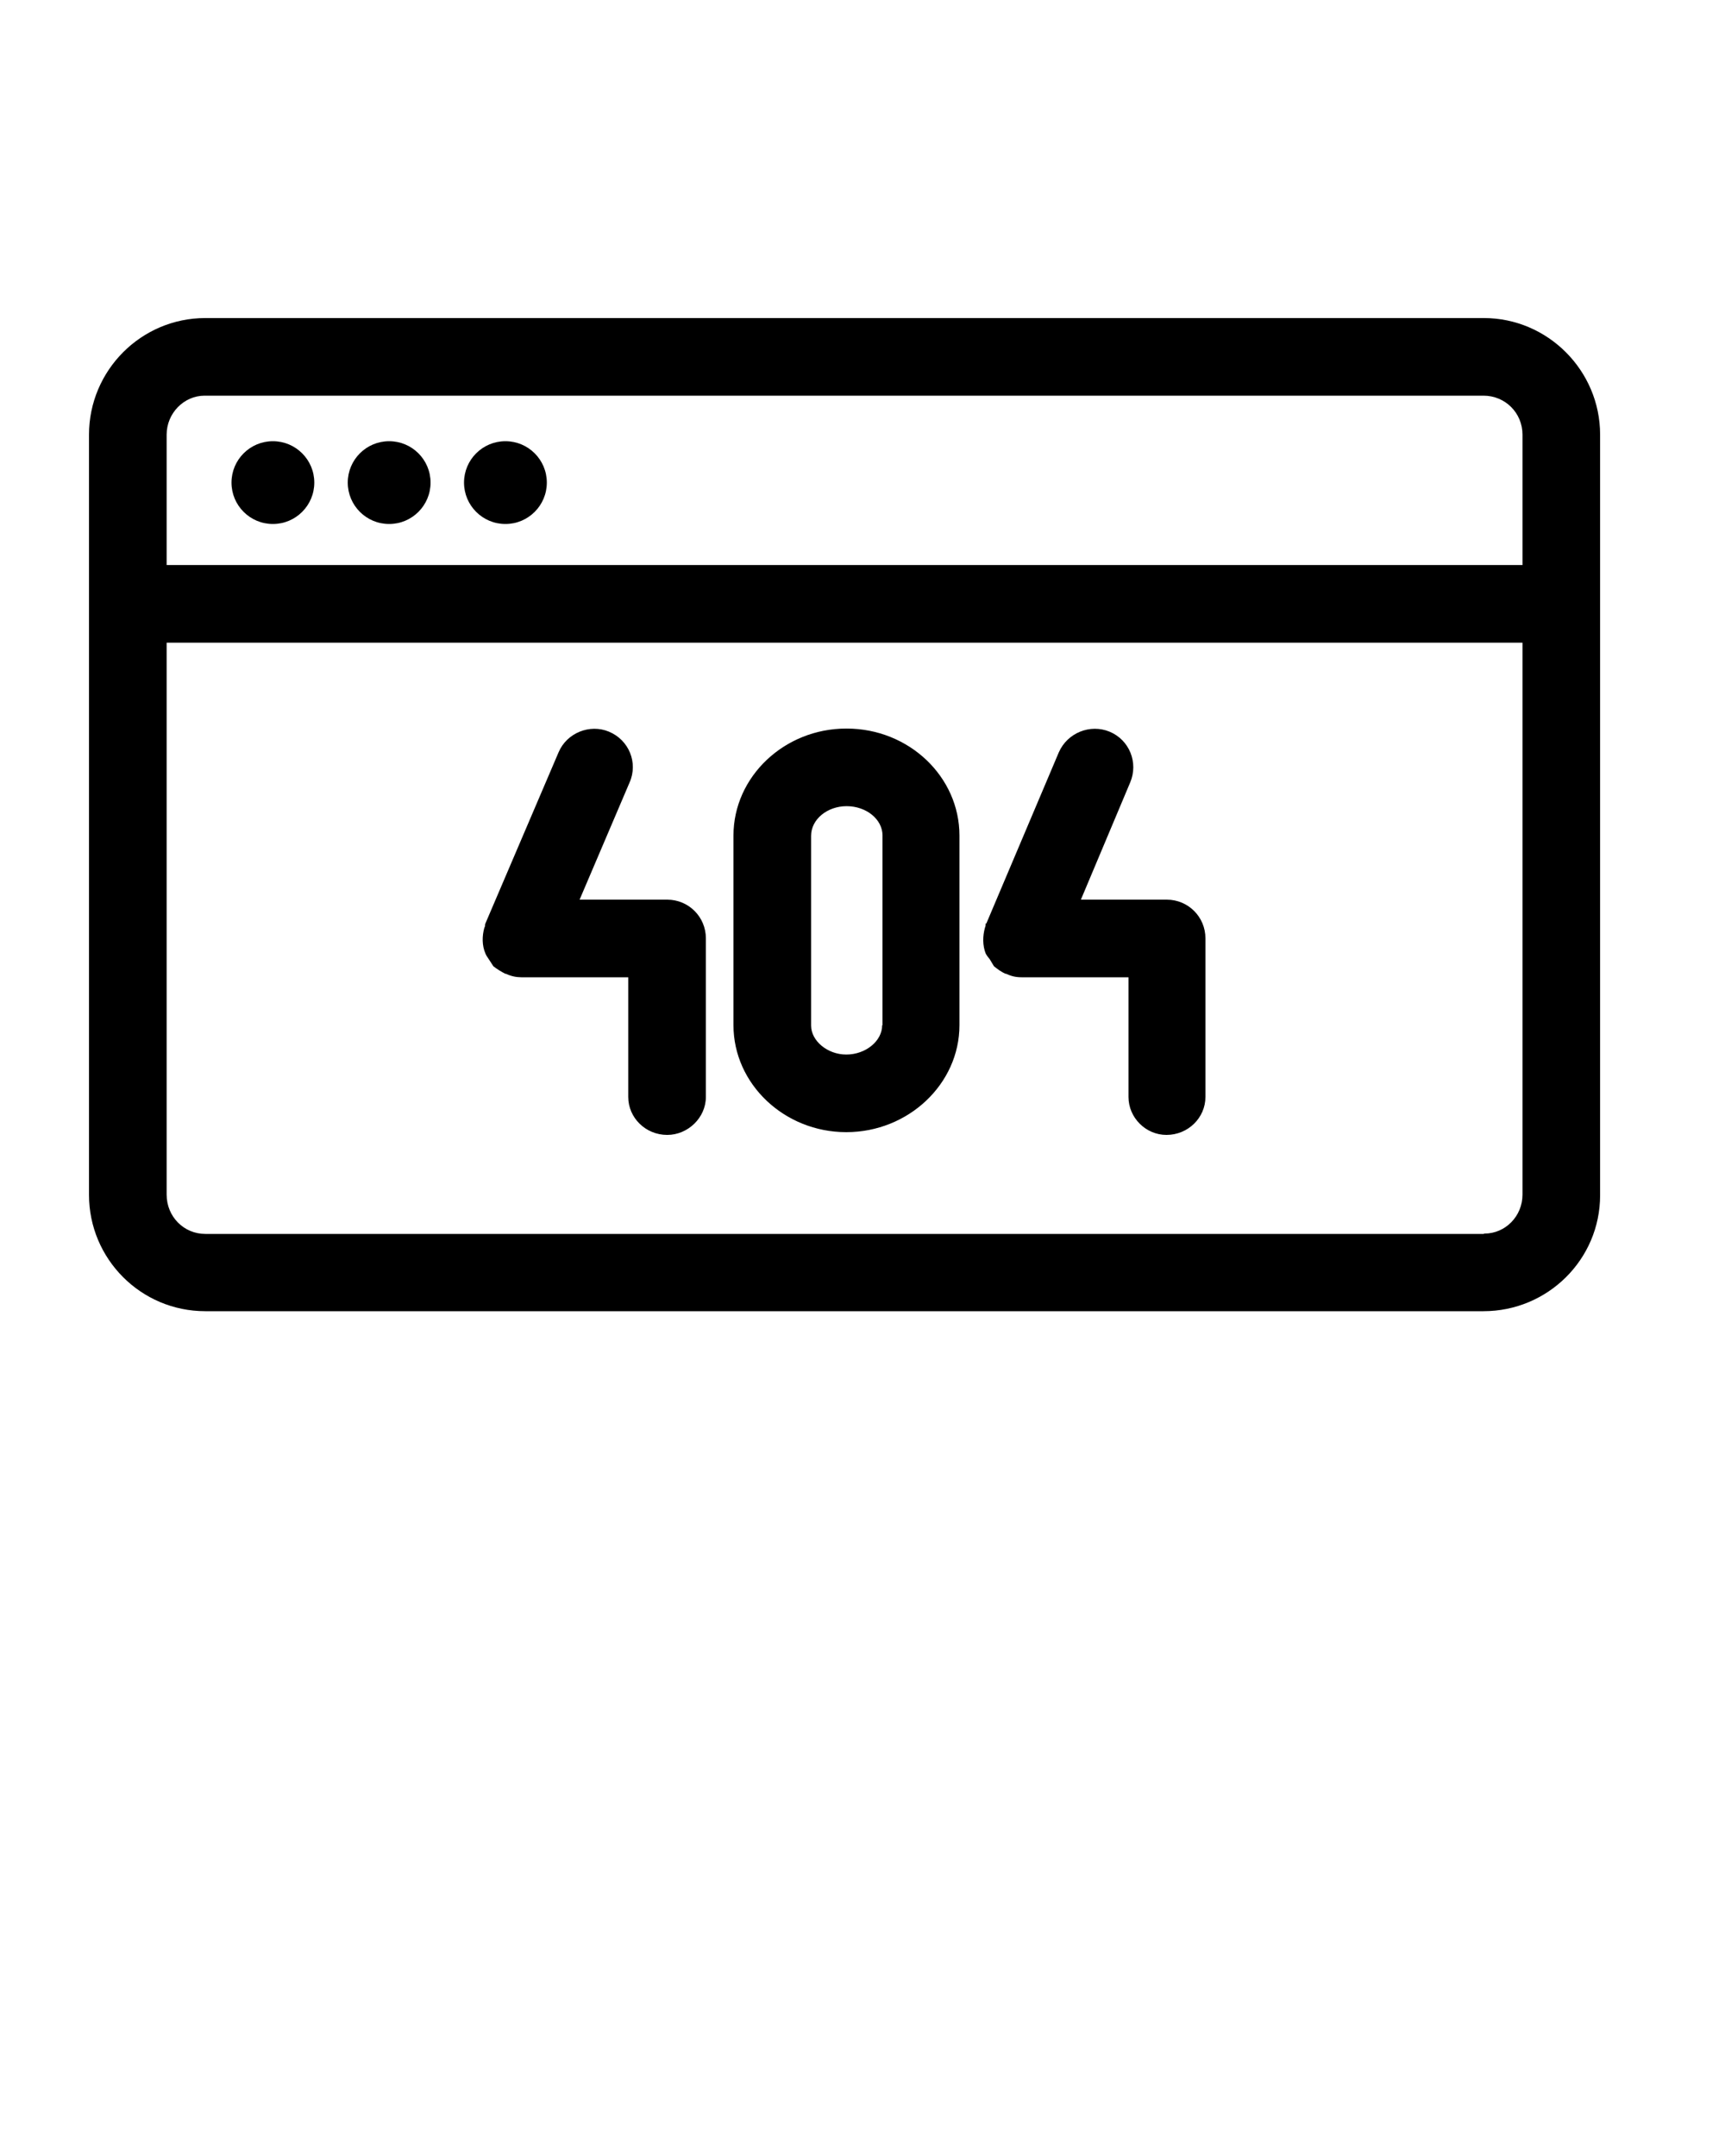 <svg xmlns="http://www.w3.org/2000/svg" viewBox="0 0 50 62.5"><path d="M43 9.22H5.95c-1.86 0-3.37 1.52-3.37 3.38v22.04c0 1.85 1.5 3.37 3.37 3.37H43c1.86 0 3.38-1.5 3.38-3.36V12.6c0-1.86-1.52-3.38-3.37-3.38zM5.95 11.47H43c.63 0 1.13.5 1.13 1.13v3.78H4.83V12.6c0-.62.5-1.13 1.1-1.13zM43 35.77H5.95c-.62 0-1.12-.5-1.12-1.14v-16h39.3v16c0 .63-.5 1.13-1.1 1.13z"/><circle cx="7.91" cy="13.99" r="1.2"/><circle cx="11.28" cy="13.99" r="1.2"/><circle cx="14.65" cy="13.99" r="1.2"/><path d="M24.53 21.12c-1.8 0-3.27 1.4-3.27 3.1v5.5c0 1.7 1.47 3.1 3.27 3.1s3.28-1.4 3.28-3.1v-5.5c0-1.7-1.46-3.1-3.27-3.1zm1.04 8.6c0 .46-.48.85-1.04.85-.55 0-1.02-.4-1.02-.84v-5.5c0-.48.47-.86 1.03-.86.57 0 1.04.38 1.04.85v5.5zM19.33 26.08H16.8l1.45-3.4c.25-.57-.02-1.23-.6-1.47-.55-.23-1.22.03-1.46.6l-2.12 4.96c-.02.04 0 .08-.03.12-.07.25-.07.52.03.75.02.06.07.12.1.17l.13.2c.1.08.23.16.35.22h.02c.14.07.3.1.44.1h3.1v3.47c0 .6.5 1.1 1.13 1.1.6 0 1.12-.5 1.12-1.1v-4.6c0-.62-.5-1.12-1.12-1.12zM33.83 26.08h-2.5l1.43-3.4c.24-.57-.02-1.23-.6-1.47-.56-.23-1.22.03-1.47.6l-2.1 4.96h-.02c0 .04 0 .08-.02.12-.07.25-.07.52.02.75.03.06.08.12.12.17l.12.2c.1.08.2.16.34.22h.02c.14.07.28.1.44.1h3.1v3.47c0 .6.5 1.1 1.1 1.1.63 0 1.13-.5 1.13-1.1v-4.6c0-.62-.5-1.12-1.12-1.12z"/></svg>
